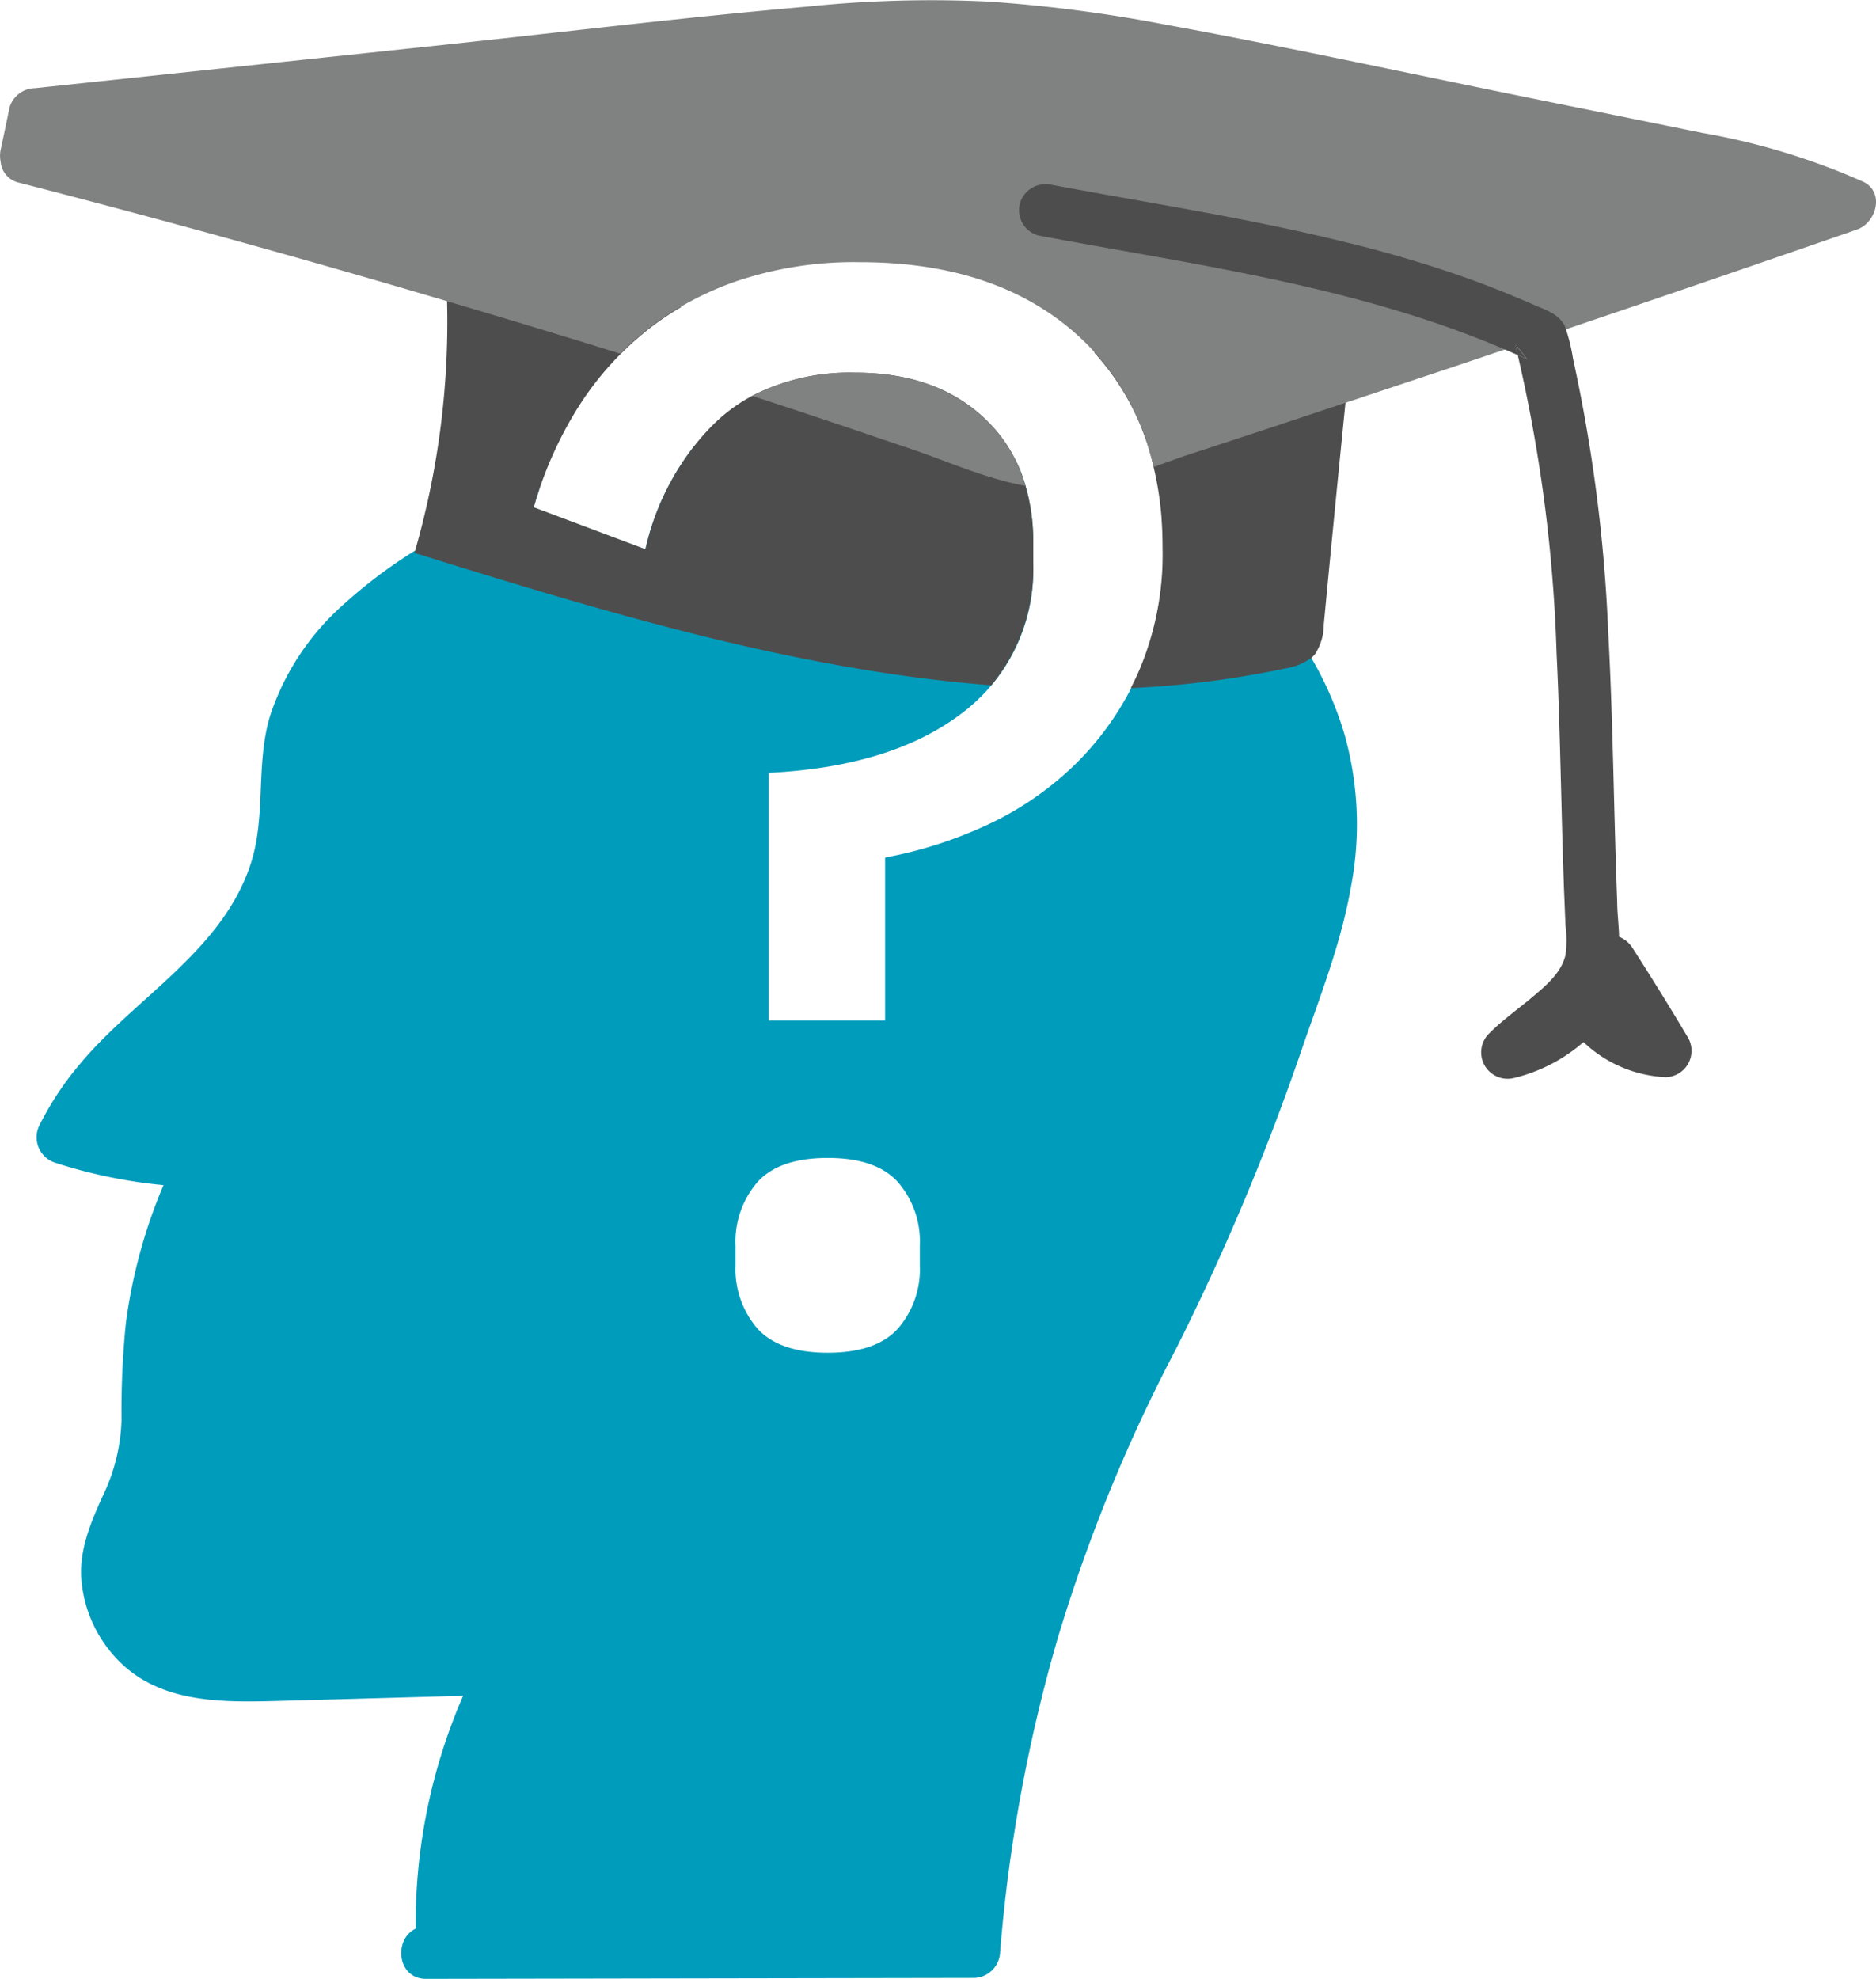 <svg xmlns="http://www.w3.org/2000/svg" viewBox="0 0 178.89 188.68"><defs><style>.cls-1{fill:#009cbc;}.cls-2{fill:#4e4d4d;}.cls-3{fill:#808181;}</style></defs><g id="Ebene_2" data-name="Ebene 2"><g id="Ebene_1-2" data-name="Ebene 1"><path class="cls-1" d="M128.24,70.14a32.79,32.79,0,0,0-3.2-7.42,37.52,37.52,0,0,0-14.25-13.45c.07,1,.11,1.95.11,3a28.29,28.29,0,0,1-2.38,12c-.21.45-.43.9-.65,1.34A28.12,28.12,0,0,1,102.4,73a30.24,30.24,0,0,1-8.5,5.76,40.41,40.41,0,0,1-9.5,3V97.3H73.31V73.69q11.81-.59,18.51-5.76a17,17,0,0,0,6.69-14.26v-2a18.72,18.72,0,0,0-.72-5.33,13.67,13.67,0,0,0-1-2.56,73.57,73.57,0,0,0-12.29-2.07l-1.13-.08h0a71.57,71.57,0,0,0-17.16.89,24.69,24.69,0,0,0-4.67,9.87l-10.65-4c.16-.58.34-1.15.53-1.72a67.85,67.85,0,0,0-11.7,5.74,47.15,47.15,0,0,0-7,5.26,24.33,24.33,0,0,0-6.95,10.53c-1.43,4.65-.36,9.6-1.88,14.21-2.72,8.27-11,12.7-16.29,19.07a29.12,29.12,0,0,0-3.79,5.72,2.55,2.55,0,0,0,1.5,3.68A48.18,48.18,0,0,0,15.59,113,50.24,50.24,0,0,0,12,126.19a82.35,82.35,0,0,0-.41,9.16,17.82,17.82,0,0,1-1.83,7.37c-1.12,2.48-2.21,5.08-2,7.86a12.4,12.4,0,0,0,3.08,7.26c4,4.58,10.13,4.49,15.69,4.34l17.63-.49a54.48,54.48,0,0,0-4.52,22.2c-2.13,1-1.79,4.8,1,4.79l52.23-.09a2.56,2.56,0,0,0,2.5-2.5,150.2,150.2,0,0,1,5.45-29.74,154.89,154.89,0,0,1,11.3-27.69,228.4,228.4,0,0,0,12.19-29.12c1.7-4.87,3.59-9.76,4.49-14.86A31.63,31.63,0,0,0,128.24,70.14ZM87.71,120.63a8.63,8.63,0,0,1-2.09,6.05q-2.09,2.3-6.69,2.3t-6.7-2.3a8.68,8.68,0,0,1-2.09-6.05v-1.87a8.68,8.68,0,0,1,2.09-6.05c1.39-1.54,3.62-2.3,6.7-2.3s5.3.76,6.69,2.3a8.63,8.63,0,0,1,2.09,6.05Z"/><path class="cls-2" d="M97.79,46.32a13.67,13.67,0,0,0-1-2.56,13.88,13.88,0,0,0-2.87-3.84q-4.61-4.39-12.38-4.39a20.42,20.42,0,0,0-9.81,2.21,15.86,15.86,0,0,0-3.51,2.54,22.34,22.34,0,0,0-2,2.22,24.69,24.69,0,0,0-4.67,9.87l-10.65-4c.16-.58.34-1.15.53-1.72a36.93,36.93,0,0,1,3.28-7.13,29.41,29.41,0,0,1,4.47-5.77c.6-.59,1.22-1.17,1.87-1.72a26.48,26.48,0,0,1,3.94-2.77L42.55,26.75c0,.64.06,1.29.08,1.93h0a79.15,79.15,0,0,1-3,23.67c0,.12-.06.25-.1.37,17.89,5.58,36.43,11.2,55,12.62a17.43,17.43,0,0,0,4-11.68v-2A18.72,18.72,0,0,0,97.79,46.32Z"/><path class="cls-2" d="M104.32,33.59A23.89,23.89,0,0,1,110,44.52a30.8,30.8,0,0,1,.75,4.75c.07,1,.11,1.95.11,3a28.29,28.29,0,0,1-2.38,12c-.21.45-.43.9-.65,1.34a90.66,90.66,0,0,0,14.61-1.85,5.88,5.88,0,0,0,2.56-1,2.22,2.22,0,0,0,.38-.37,5.1,5.1,0,0,0,.85-2.83q1-10.53,2.06-21.07l.21-2.18Z"/><path class="cls-3" d="M96.77,43.76a13.88,13.88,0,0,0-2.87-3.84q-4.61-4.39-12.38-4.39a20.42,20.42,0,0,0-9.81,2.21q5.82,1.89,11.62,3.87h0l3.79,1.28c3.47,1.2,7,2.77,10.65,3.43A13.67,13.67,0,0,0,96.77,43.76Z"/><path class="cls-3" d="M177.67,17.33a65.36,65.36,0,0,0-15.36-4.66L145,9.16c-11.29-2.29-22.57-4.75-33.91-6.82A139.41,139.41,0,0,0,94.22.15,114.5,114.5,0,0,0,77,.63c-11.52,1-23,2.4-34.52,3.63L3.32,8.41A2.57,2.57,0,0,0,.91,10.25C.63,11.6.34,13,.06,14.3a2.82,2.82,0,0,0,0,1.12,2.24,2.24,0,0,0,1.76,2q20.51,5.28,40.82,11.3h0q8.26,2.44,16.5,5c.6-.59,1.22-1.17,1.87-1.72a26.48,26.48,0,0,1,3.94-2.77A30.44,30.44,0,0,1,70,26.89,35.06,35.06,0,0,1,82,25q13.39,0,21.17,7.35c.42.4.83.81,1.2,1.23A23.89,23.89,0,0,1,110,44.52q1.41-.5,2.82-1l8.46-2.78,7-2.33,10.12-3.37,5.11-1.72,1-.33.11,0,4.64-1.57q13.92-4.71,27.8-9.53C178.92,21.26,179.75,18.33,177.67,17.33Z"/><path class="cls-2" d="M159.86,80.54a0,0,0,0,1,0,0s0,0,0,0Z"/><path class="cls-2" d="M158.85,102.71A12.16,12.16,0,0,1,151,99.36a15.74,15.74,0,0,1-6.64,3.43,2.52,2.52,0,0,1-2.43-4.18c1.37-1.39,3-2.51,4.45-3.76,1.29-1.09,2.54-2.24,2.9-3.79a10.56,10.56,0,0,0,0-2.81l-.15-3.7q-.13-3.72-.22-7.46c-.13-4.94-.24-9.88-.48-14.82a145.28,145.28,0,0,0-3.7-28.41c.29.12.59.25.88.39l-1.15-1.49c.1.37.19.73.27,1.1C130.28,27.38,114.39,25.34,99,22.45a2.51,2.51,0,0,1-1.74-3.07,2.56,2.56,0,0,1,3.07-1.75c9.29,1.74,18.65,3.16,27.84,5.43a118.92,118.92,0,0,1,12,3.56c2.07.75,4.12,1.58,6.14,2.46,1.11.49,2.38.86,2.92,2.05A16.71,16.71,0,0,1,150,34.2a150,150,0,0,1,3.35,25.95c.47,8.59.53,17.2.86,25.79,0,1.12.16,2.25.18,3.38a2.66,2.66,0,0,1,1.24,1Q158.38,94.59,161,99A2.52,2.52,0,0,1,158.85,102.71Z"/><path class="cls-2" d="M145.6,34.25c-.29-.14-.59-.27-.88-.39-.08-.37-.17-.73-.27-1.1Z"/></g></g></svg>